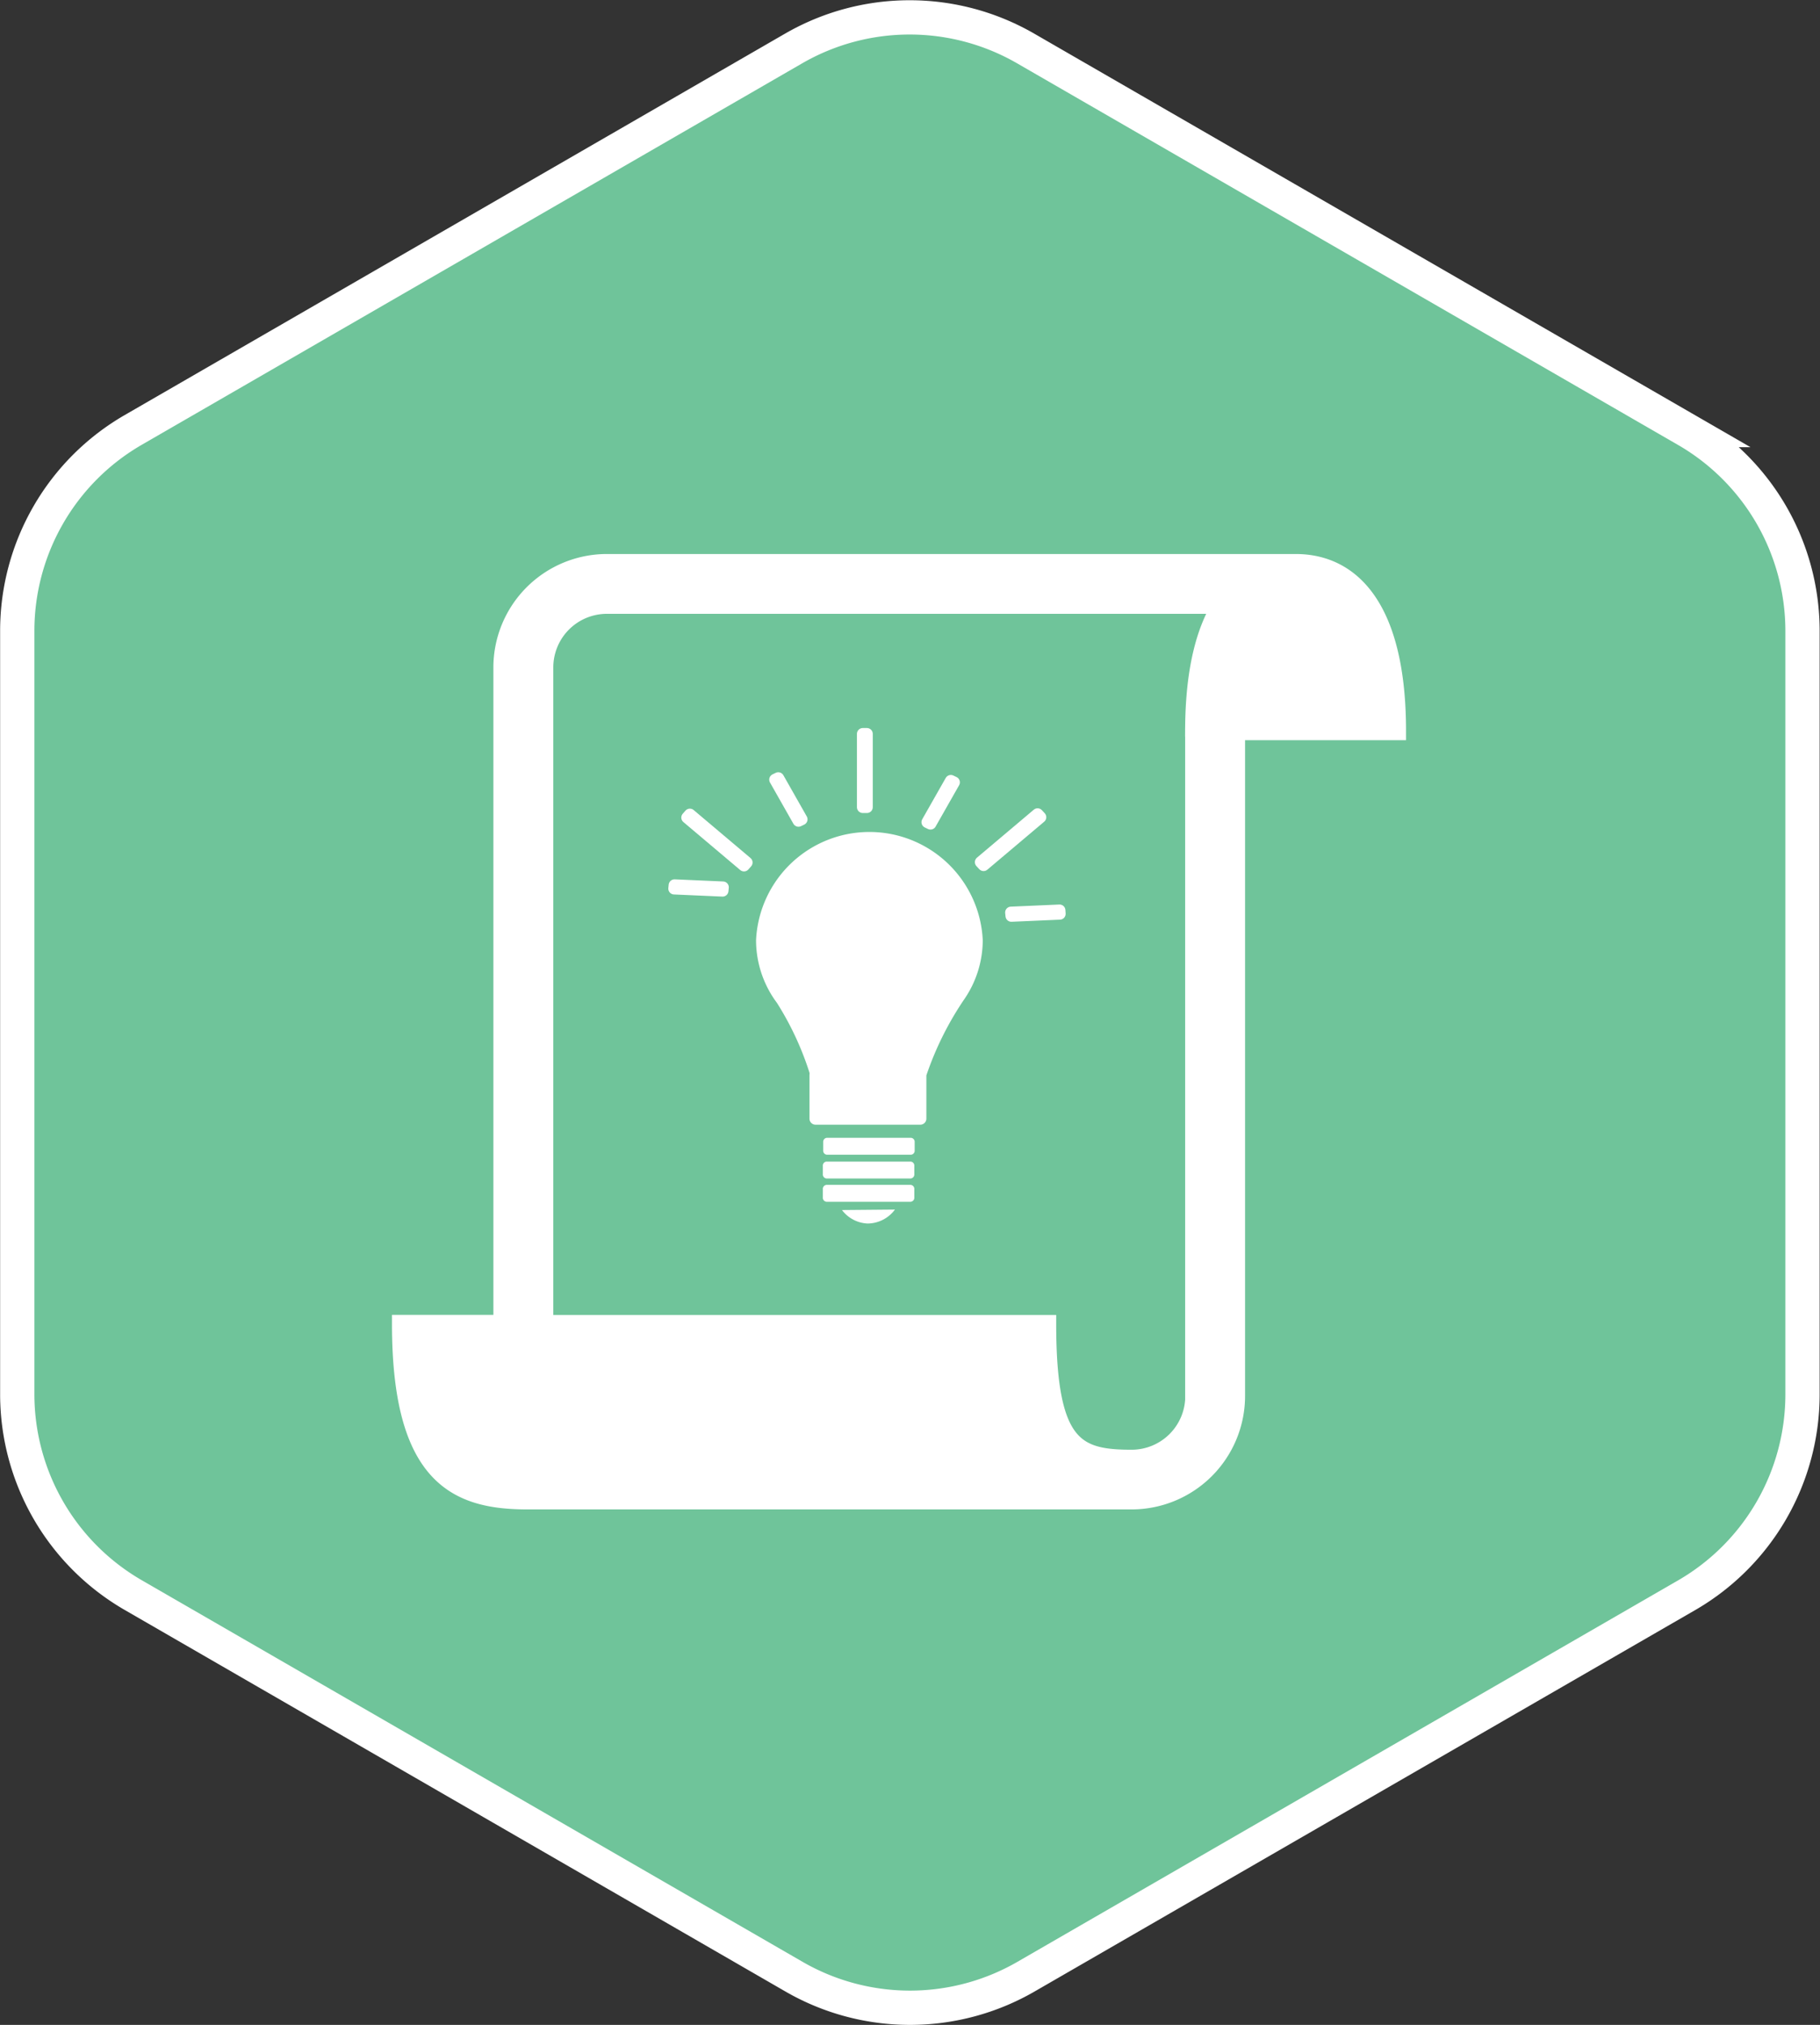 <svg id="Layer_1" data-name="Layer 1" xmlns="http://www.w3.org/2000/svg" viewBox="0 0 153.99 171.29"><rect x="0" y="0" width="153.99" height="171.29" fill="#333333" stroke="none"/><defs><style>.cls-1{fill:#6fc49a;stroke-width:2.9px;}.cls-1,.cls-3,.cls-4{stroke:#fff;}.cls-1,.cls-4{stroke-miterlimit:10;}.cls-2,.cls-4{fill:#fff;}.cls-3{fill:none;stroke-linecap:round;stroke-linejoin:round;stroke-width:0.99px;}.cls-4{stroke-width:1.53px;}</style></defs><title>paper</title><path class="cls-1" d="M176.58,209.83l-55.92,32.28a19.63,19.63,0,0,1-19.63,0L45.12,209.83a19.63,19.63,0,0,1-9.81-17V128.27a19.63,19.63,0,0,1,9.81-17L101,79a19.63,19.63,0,0,1,19.63,0l55.92,32.28a19.63,19.63,0,0,1,9.81,17v64.57A19.63,19.63,0,0,1,176.58,209.83Z" transform="translate(-33.85 -74.9)"/><path id="rect3368" class="cls-2" d="M103.81,171.15h7.12a0.34,0.34,0,0,1,.31.37v0.69a0.34,0.34,0,0,1-.31.37h-7.12a0.34,0.34,0,0,1-.31-0.37v-0.69A0.34,0.34,0,0,1,103.81,171.15Z" transform="translate(-33.85 -74.9)"/><path id="rect3368-1" class="cls-2" d="M103.78,173.16h7.12a0.34,0.34,0,0,1,.31.37v0.69a0.34,0.34,0,0,1-.31.37h-7.12a0.34,0.34,0,0,1-.31-0.37v-0.69A0.34,0.34,0,0,1,103.78,173.16Z" transform="translate(-33.85 -74.9)"/><path id="rect3368-1-2" class="cls-2" d="M103.78,175.13h7.12a0.34,0.34,0,0,1,.31.37v0.69a0.34,0.34,0,0,1-.31.37h-7.12a0.34,0.34,0,0,1-.31-0.37V175.5A0.34,0.34,0,0,1,103.78,175.13Z" transform="translate(-33.85 -74.9)"/><path id="path3400" class="cls-2" d="M105.09,177.26a2.87,2.87,0,0,0,2.17,1.14,2.9,2.9,0,0,0,2.31-1.18Z" transform="translate(-33.85 -74.9)"/><path class="cls-2" d="M117,154.44a9.6,9.6,0,0,0-19.18,0,8.87,8.87,0,0,0,1.77,5.3,25.57,25.57,0,0,1,2.75,5.9,0.51,0.51,0,0,1,0,.17v3.72a0.51,0.51,0,0,0,.51.51h8.87a0.51,0.51,0,0,0,.51-0.51v-3.66h0a26.72,26.72,0,0,1,3.26-6.52h0A8.85,8.85,0,0,0,117,154.44Z" transform="translate(-33.85 -74.9)"/><rect id="rect3531" class="cls-3" x="73" y="62.08" width="0.35" height="6.2"/><polygon id="rect3531-0" class="cls-3" points="87.79 68.87 88.03 69.13 83.22 73.19 82.98 72.93 87.79 68.87"/><polygon id="rect3531-6" class="cls-3" points="80.45 66.05 80.72 66.18 78.73 69.68 78.46 69.55 80.45 66.05"/><polygon id="rect3531-0-4" class="cls-3" points="58.37 68.9 58.14 69.16 62.95 73.22 63.18 72.96 58.37 68.9"/><polygon id="rect3531-6-9" class="cls-3" points="65.85 65.82 65.58 65.95 67.56 69.44 67.83 69.31 65.85 65.82"/><polygon id="rect3531-6-2" class="cls-3" points="89.65 77.01 89.67 77.3 85.57 77.48 85.54 77.19 89.65 77.01"/><polygon id="rect3531-6-2-5" class="cls-3" points="57.07 74.88 57.04 75.17 61.14 75.35 61.17 75.06 57.07 74.88"/><path class="cls-4" d="M152.05,136.75c0-10.39-3.84-14.22-8.57-14.22H85.19a8.84,8.84,0,0,0-8.83,8.83v55.53H67.78c0,13,4.79,14.93,10.7,14.93H129.6a8.84,8.84,0,0,0,8.83-8.83V136.75h13.62ZM134.9,193a5.3,5.3,0,0,1-5.3,5.3c-4.73,0-7.15-1-7.15-11.4H79.9V131.36a5.3,5.3,0,0,1,5.3-5.3h52c-1.4,2.22-2.27,5.58-2.31,10.38a3.11,3.11,0,0,0,0,.31V193h0Z" transform="translate(-33.85 -74.9)"/></svg>